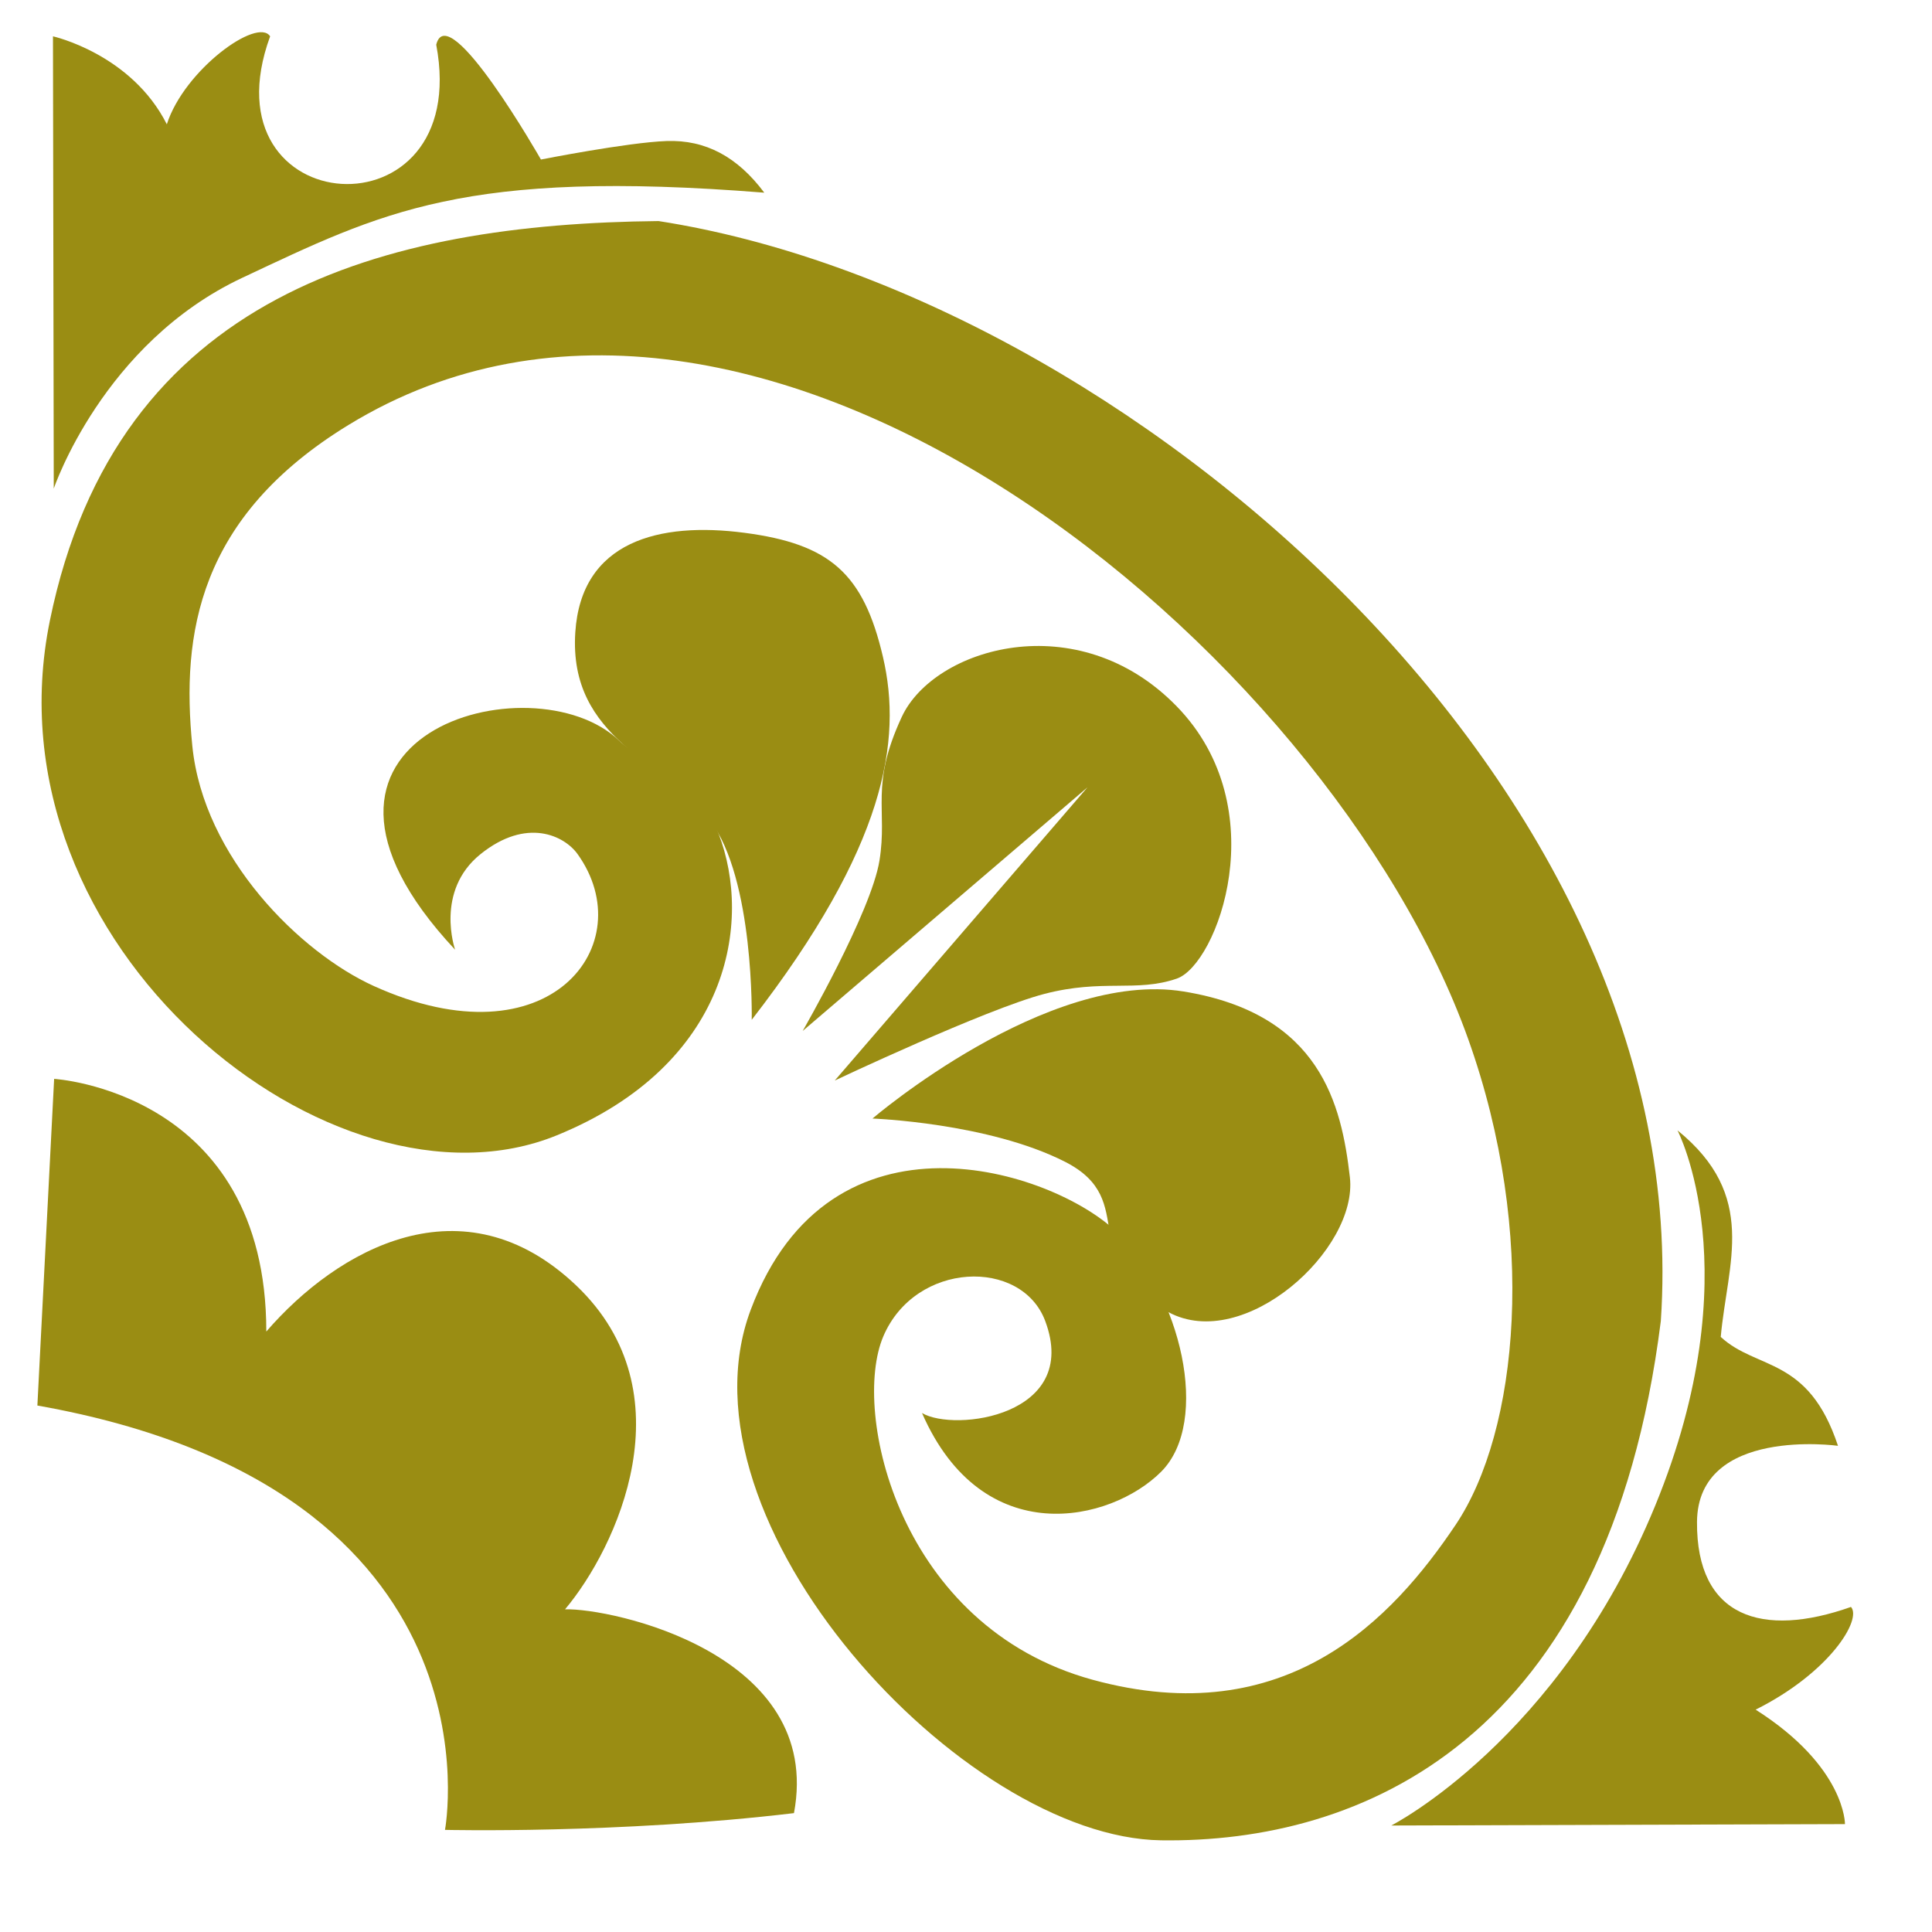 <?xml version="1.0" encoding="UTF-8"?>
<!DOCTYPE svg PUBLIC "-//W3C//DTD SVG 1.1//EN" "http://www.w3.org/Graphics/SVG/1.1/DTD/svg11.dtd">
<!-- Creator: CorelDRAW 2019 (64-Bit) -->
<svg xmlns="http://www.w3.org/2000/svg" xml:space="preserve" width="25mm" height="25mm" version="1.1" style="shape-rendering:geometricPrecision; text-rendering:geometricPrecision; image-rendering:optimizeQuality; fill-rule:evenodd; clip-rule:evenodd"
viewBox="0 0 250 250"
 xmlns:xlink="http://www.w3.org/1999/xlink"
 xmlns:xodm="http://www.corel.com/coreldraw/odm/2003">
 <defs>
  <style type="text/css">
   <![CDATA[
    .fil0 {fill:#9A8D13}
   ]]>
  </style>
 </defs>
 <g id="Слой_x0020_1">
  <path class="fil0" d="M4.837 181.874l2.168 -42.268c0,0 27.456,1.625 27.455,32.694 9.213,-10.657 25.469,-19.869 40.1,-5.961 14.631,13.909 5.239,33.959 -1.445,41.907 5.961,-0.181 33.507,5.69 29.624,26.372 -22.76,2.709 -45.158,2.167 -45.158,2.167 0,0 8.309,-44.074 -52.744,-54.911z"/>
  <path class="fil0" d="M58.891 122.894c-26.11,-27.9 10.077,-37.766 21.206,-27.071 3.042,2.923 10.055,4.734 12.886,12.053 4.402,11.383 1.454,29.914 -20.951,39.042 -28.783,11.727 -74.239,-24.385 -65.569,-66.653 8.67,-42.267 43.351,-51.299 78.755,-51.66 60.331,9.393 134.389,73.335 129.692,142.336 -6.864,54.551 -39.016,67.556 -64.665,67.195 -25.65,-0.361 -63.402,-41.184 -53.106,-68.64 10.296,-27.456 39.017,-18.063 47.325,-10.115 8.309,7.947 12.283,24.565 5.781,31.068 -6.503,6.503 -23.081,10.366 -30.939,-7.607 4.179,2.503 20.544,0.405 15.946,-11.901 -3.054,-8.173 -16.798,-7.767 -20.953,1.987 -4.155,9.754 1.987,37.571 27.095,44.435 25.107,6.864 38.836,-7.948 46.964,-20.05 8.128,-12.102 10.657,-37.572 1.625,-62.86 -18.039,-50.51 -92.023,-111.77 -144.866,-79.477 -19.508,11.921 -21.675,27.094 -20.231,41.545 1.445,14.45 14.009,26.773 23.483,31.068 22.79,10.334 34.698,-5.454 26.371,-17.069 -1.715,-2.394 -6.593,-4.787 -12.554,0 -5.961,4.786 -3.295,12.374 -3.295,12.374z"/>
  <path class="fil0" d="M97.273 131.962c0,0 0.362,-18.244 -5.419,-25.831 -5.78,-7.586 -18.314,-10.447 -17.41,-24.315 0.769,-11.799 10.875,-14.317 21.894,-12.872 11.018,1.446 15.386,5.216 17.914,16.053 2.529,10.838 0.362,24.566 -16.979,46.965z"/>
  <path class="fil0" d="M103.866 133.406c0,0 8.851,-15.354 9.935,-22.037 1.083,-6.684 -1.265,-9.664 2.89,-18.606 4.154,-8.941 22.759,-14.541 35.584,-1.355 12.825,13.186 5.239,33.417 0,35.224 -5.238,1.806 -9.574,0 -17.16,1.986 -7.587,1.987 -27.095,11.2 -27.095,11.2l32.695 -37.933 -36.849 31.521z"/>
  <path class="fil0" d="M112.897 144.739c0,0 22.579,-19.327 40.281,-16.437 17.701,2.89 20.411,14.631 21.495,24.024 1.084,9.393 -13.705,22.716 -23.459,17.477 -12.397,-6.657 -3.455,-14.406 -13.39,-19.464 -9.935,-5.058 -24.927,-5.6 -24.927,-5.6z"/>
  <path class="fil0" d="M6.956 63.226c0,0 6.322,-18.785 24.386,-27.275 18.063,-8.49 28.752,-14.109 67.556,-11.019 -3.463,-4.635 -7.587,-6.864 -12.645,-6.683 -5.057,0.181 -16.256,2.394 -16.256,2.394 0,0 -12.012,-21.089 -13.548,-14.857 4.789,25.38 -30.3,23.001 -21.495,-1.084 -1.625,-2.529 -11.109,4.335 -13.366,11.38 -4.606,-9.122 -14.734,-11.382 -14.734,-11.382l0.102 58.526z"/>
  <path class="fil0" d="M217.064 146.266c0,0 9.573,18.243 -2.891,48.589 -12.463,30.346 -34.139,41.365 -34.139,41.365l58.705 -0.181c0,0 0.09,-7.406 -11.56,-14.812 9.573,-4.786 13.783,-11.665 12.338,-13.291 -11.47,4.064 -20.015,1.37 -19.925,-11.004 0.09,-12.373 18.244,-9.844 18.244,-9.844 -3.839,-11.606 -10.477,-9.754 -15.173,-14.089 0.87,-9.606 4.877,-18.245 -5.599,-26.733z"/>
 </g>
</svg>
